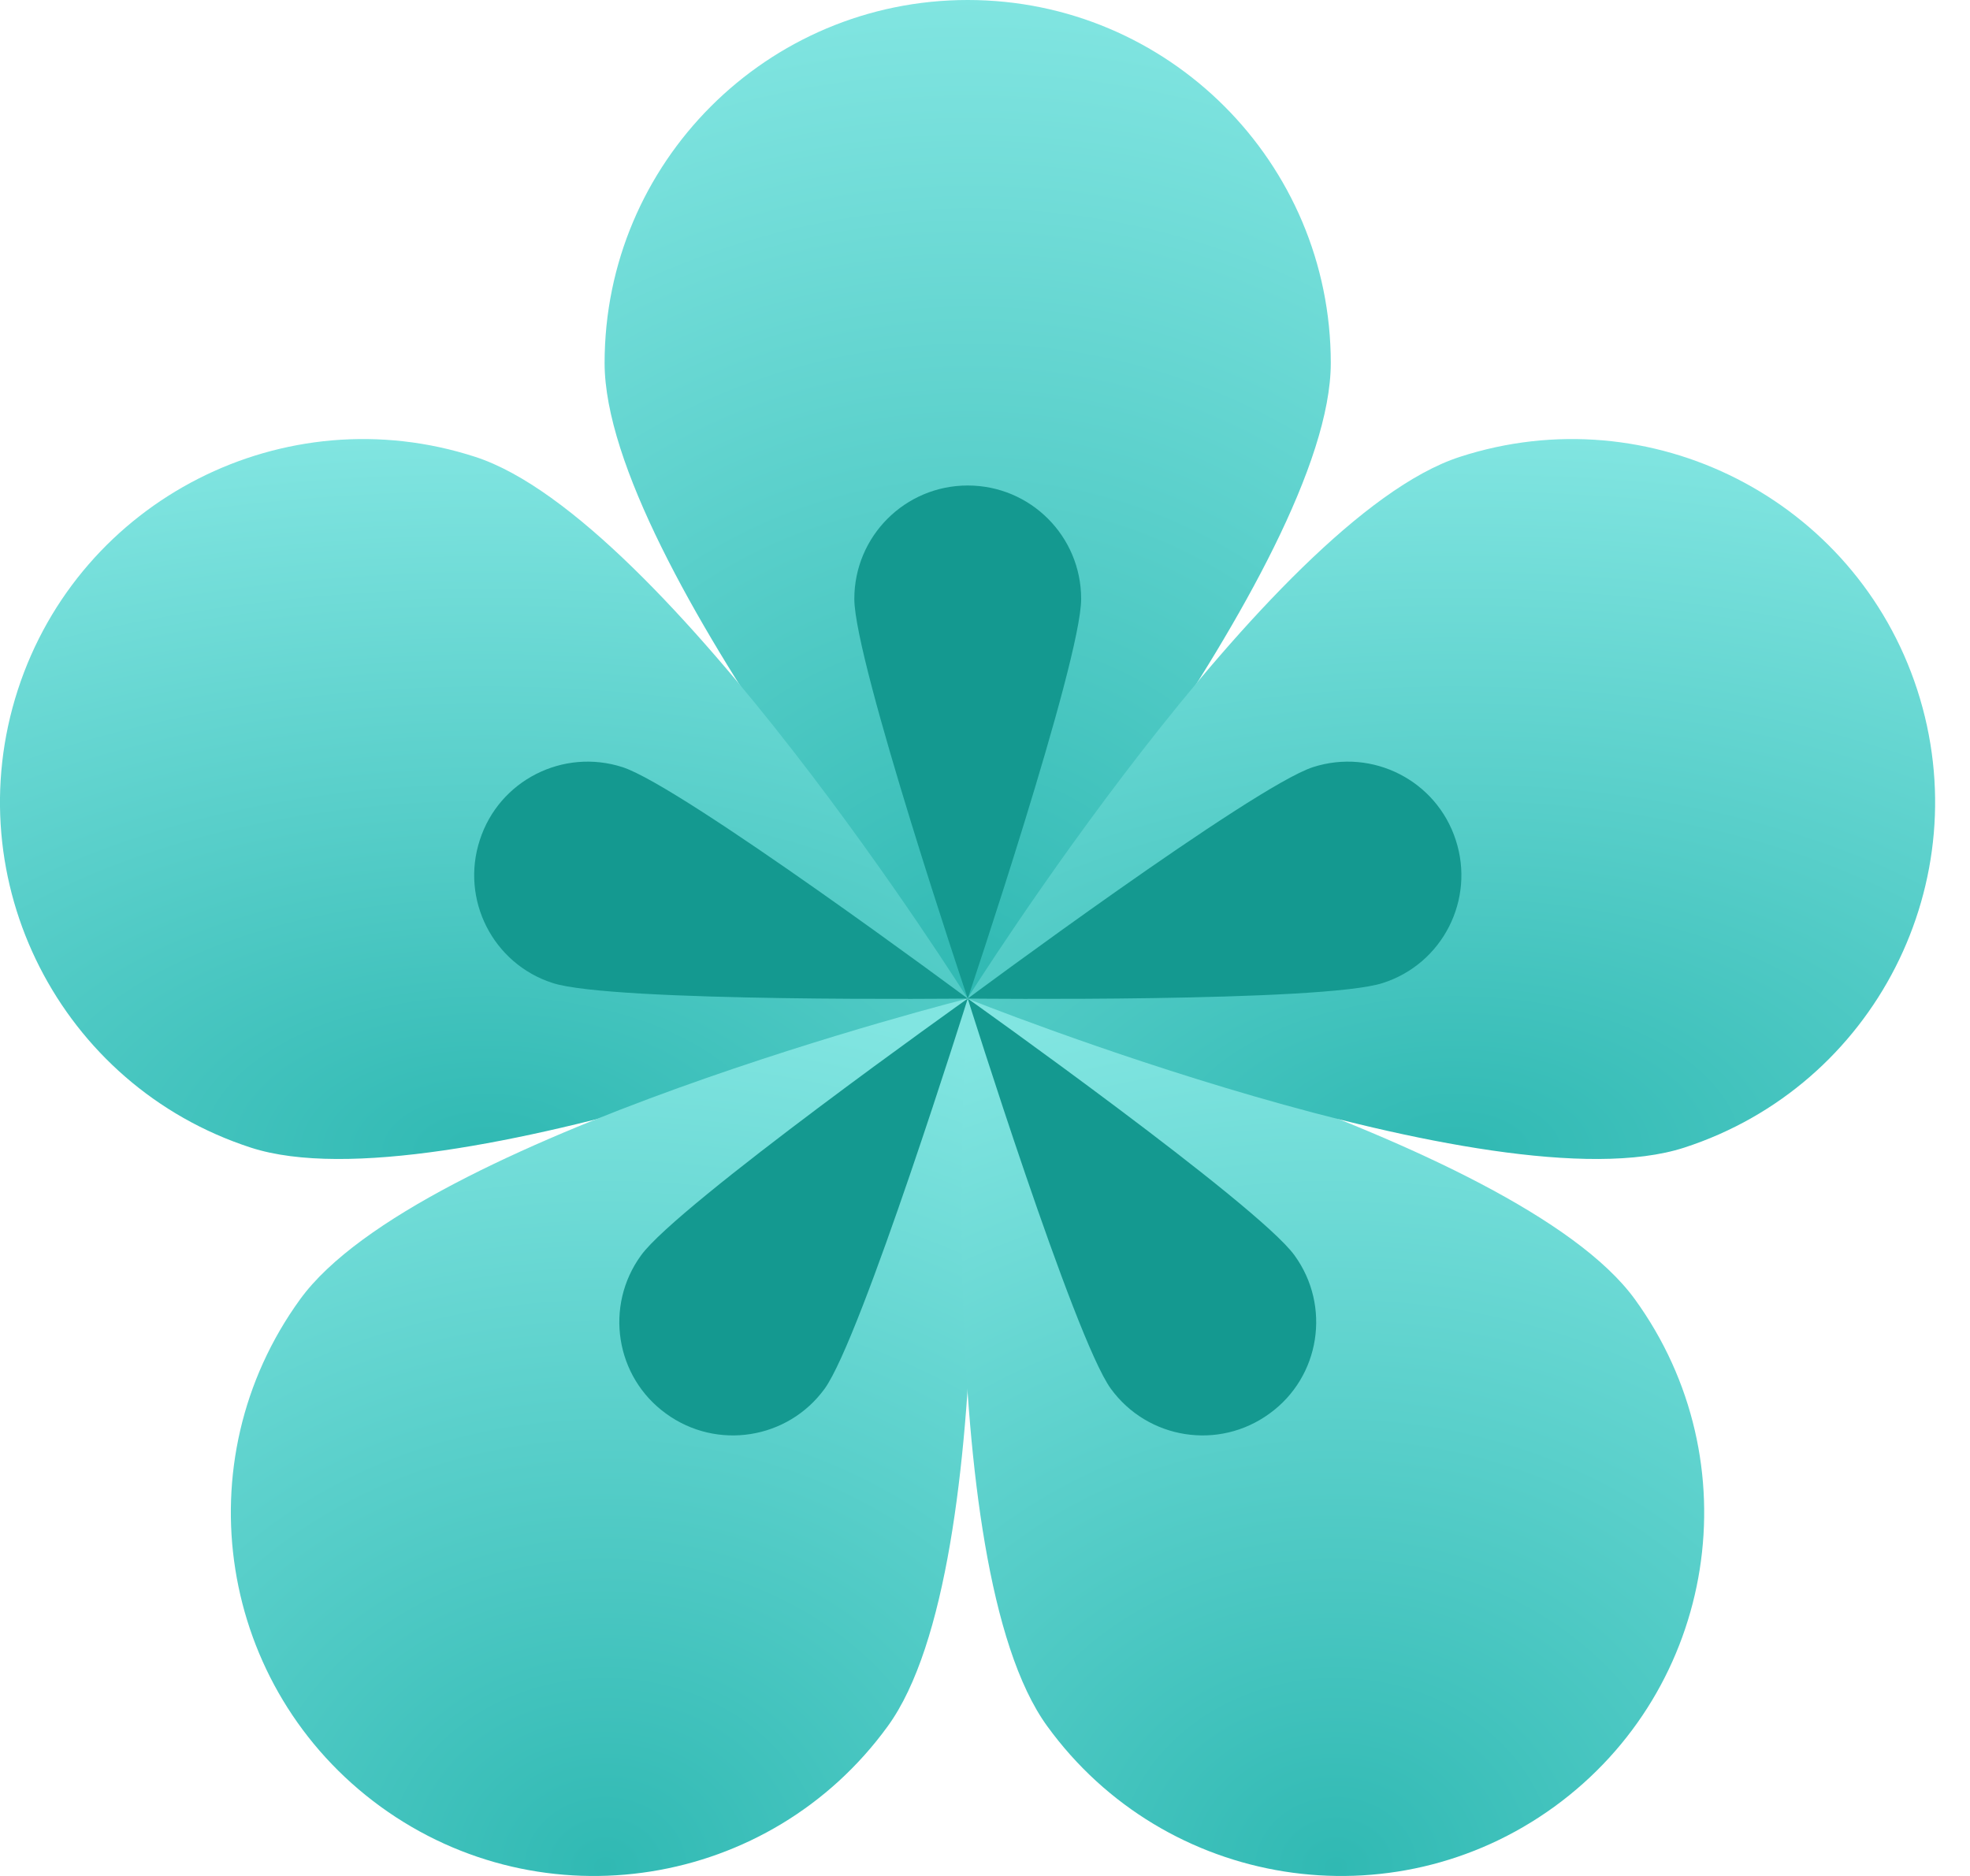<svg width="21" height="20" viewBox="0 0 21 20" fill="none" xmlns="http://www.w3.org/2000/svg">
<path d="M14.186 3.87C14.186 6.008 10.316 10.646 10.316 10.646C10.316 10.646 6.445 6.008 6.445 3.87C6.445 1.733 8.178 0 10.316 0C12.453 0 14.186 1.733 14.186 3.87Z" fill="url(#paint0_radial_1_2507)"/>
<path d="M5.067 4.871C7.102 5.531 10.316 10.646 10.316 10.646C10.316 10.646 4.709 12.895 2.674 12.235C0.642 11.575 -0.47 9.39 0.19 7.355C0.85 5.323 3.035 4.211 5.067 4.871Z" fill="url(#paint1_radial_1_2507)"/>
<path d="M3.2 13.851C4.456 12.121 10.315 10.646 10.315 10.646C10.315 10.646 10.722 16.674 9.463 18.404C8.207 20.134 5.787 20.517 4.057 19.261C2.327 18.002 1.944 15.582 3.2 13.851Z" fill="url(#paint2_radial_1_2507)"/>
<path d="M11.164 18.404C9.905 16.674 10.313 10.646 10.313 10.646C10.313 10.646 16.171 12.121 17.427 13.851C18.683 15.582 18.301 18.002 16.57 19.261C14.841 20.517 12.42 20.134 11.164 18.404Z" fill="url(#paint3_radial_1_2507)"/>
<path d="M17.954 12.235C15.918 12.895 10.312 10.646 10.312 10.646C10.312 10.646 13.526 5.531 15.561 4.871C17.593 4.211 19.778 5.323 20.438 7.355C21.098 9.39 19.986 11.575 17.954 12.235Z" fill="url(#paint4_radial_1_2507)"/>
<path d="M11.525 6.385C11.525 7.053 10.316 10.646 10.316 10.646C10.316 10.646 9.107 7.053 9.107 6.385C9.107 5.717 9.648 5.176 10.316 5.176C10.985 5.176 11.525 5.717 11.525 6.385ZM6.637 8.179C7.275 8.387 10.316 10.646 10.316 10.646C10.316 10.646 6.526 10.688 5.891 10.48C5.254 10.275 4.907 9.59 5.115 8.955C5.32 8.32 6.002 7.974 6.637 8.179ZM6.834 13.383C7.225 12.842 10.316 10.646 10.316 10.646C10.316 10.646 9.182 14.265 8.791 14.805C8.398 15.346 7.641 15.465 7.1 15.071C6.56 14.681 6.44 13.924 6.834 13.383ZM11.841 14.805C11.45 14.265 10.316 10.646 10.316 10.646C10.316 10.646 13.408 12.842 13.799 13.383C14.192 13.924 14.073 14.681 13.532 15.071C12.992 15.465 12.235 15.346 11.841 14.805ZM14.741 10.48C14.106 10.688 10.316 10.646 10.316 10.646C10.316 10.646 13.358 8.387 13.995 8.179C14.63 7.974 15.312 8.32 15.518 8.955C15.726 9.59 15.379 10.275 14.741 10.48Z" fill="#149990"/>
<defs>
<radialGradient id="paint0_radial_1_2507" cx="0" cy="0" r="1" gradientUnits="userSpaceOnUse" gradientTransform="translate(10.349 10.545) scale(10.637)">
<stop stop-color="#30B9B3"/>
<stop offset="1" stop-color="#81E5E1"/>
</radialGradient>
<radialGradient id="paint1_radial_1_2507" cx="0" cy="0" r="1" gradientUnits="userSpaceOnUse" gradientTransform="translate(5.202 12.283) scale(14.175 7.668)">
<stop stop-color="#30B9B3"/>
<stop offset="1" stop-color="#81E5E1"/>
</radialGradient>
<radialGradient id="paint2_radial_1_2507" cx="0" cy="0" r="1" gradientUnits="userSpaceOnUse" gradientTransform="translate(6.454 19.911) scale(10.878 9.345)">
<stop stop-color="#30B9B3"/>
<stop offset="1" stop-color="#81E5E1"/>
</radialGradient>
<radialGradient id="paint3_radial_1_2507" cx="0" cy="0" r="1" gradientUnits="userSpaceOnUse" gradientTransform="translate(14.243 19.911) scale(10.878 9.345)">
<stop stop-color="#30B9B3"/>
<stop offset="1" stop-color="#81E5E1"/>
</radialGradient>
<radialGradient id="paint4_radial_1_2507" cx="0" cy="0" r="1" gradientUnits="userSpaceOnUse" gradientTransform="translate(15.515 12.283) scale(14.175 7.668)">
<stop stop-color="#30B9B3"/>
<stop offset="1" stop-color="#81E5E1"/>
</radialGradient>
</defs>
</svg>
